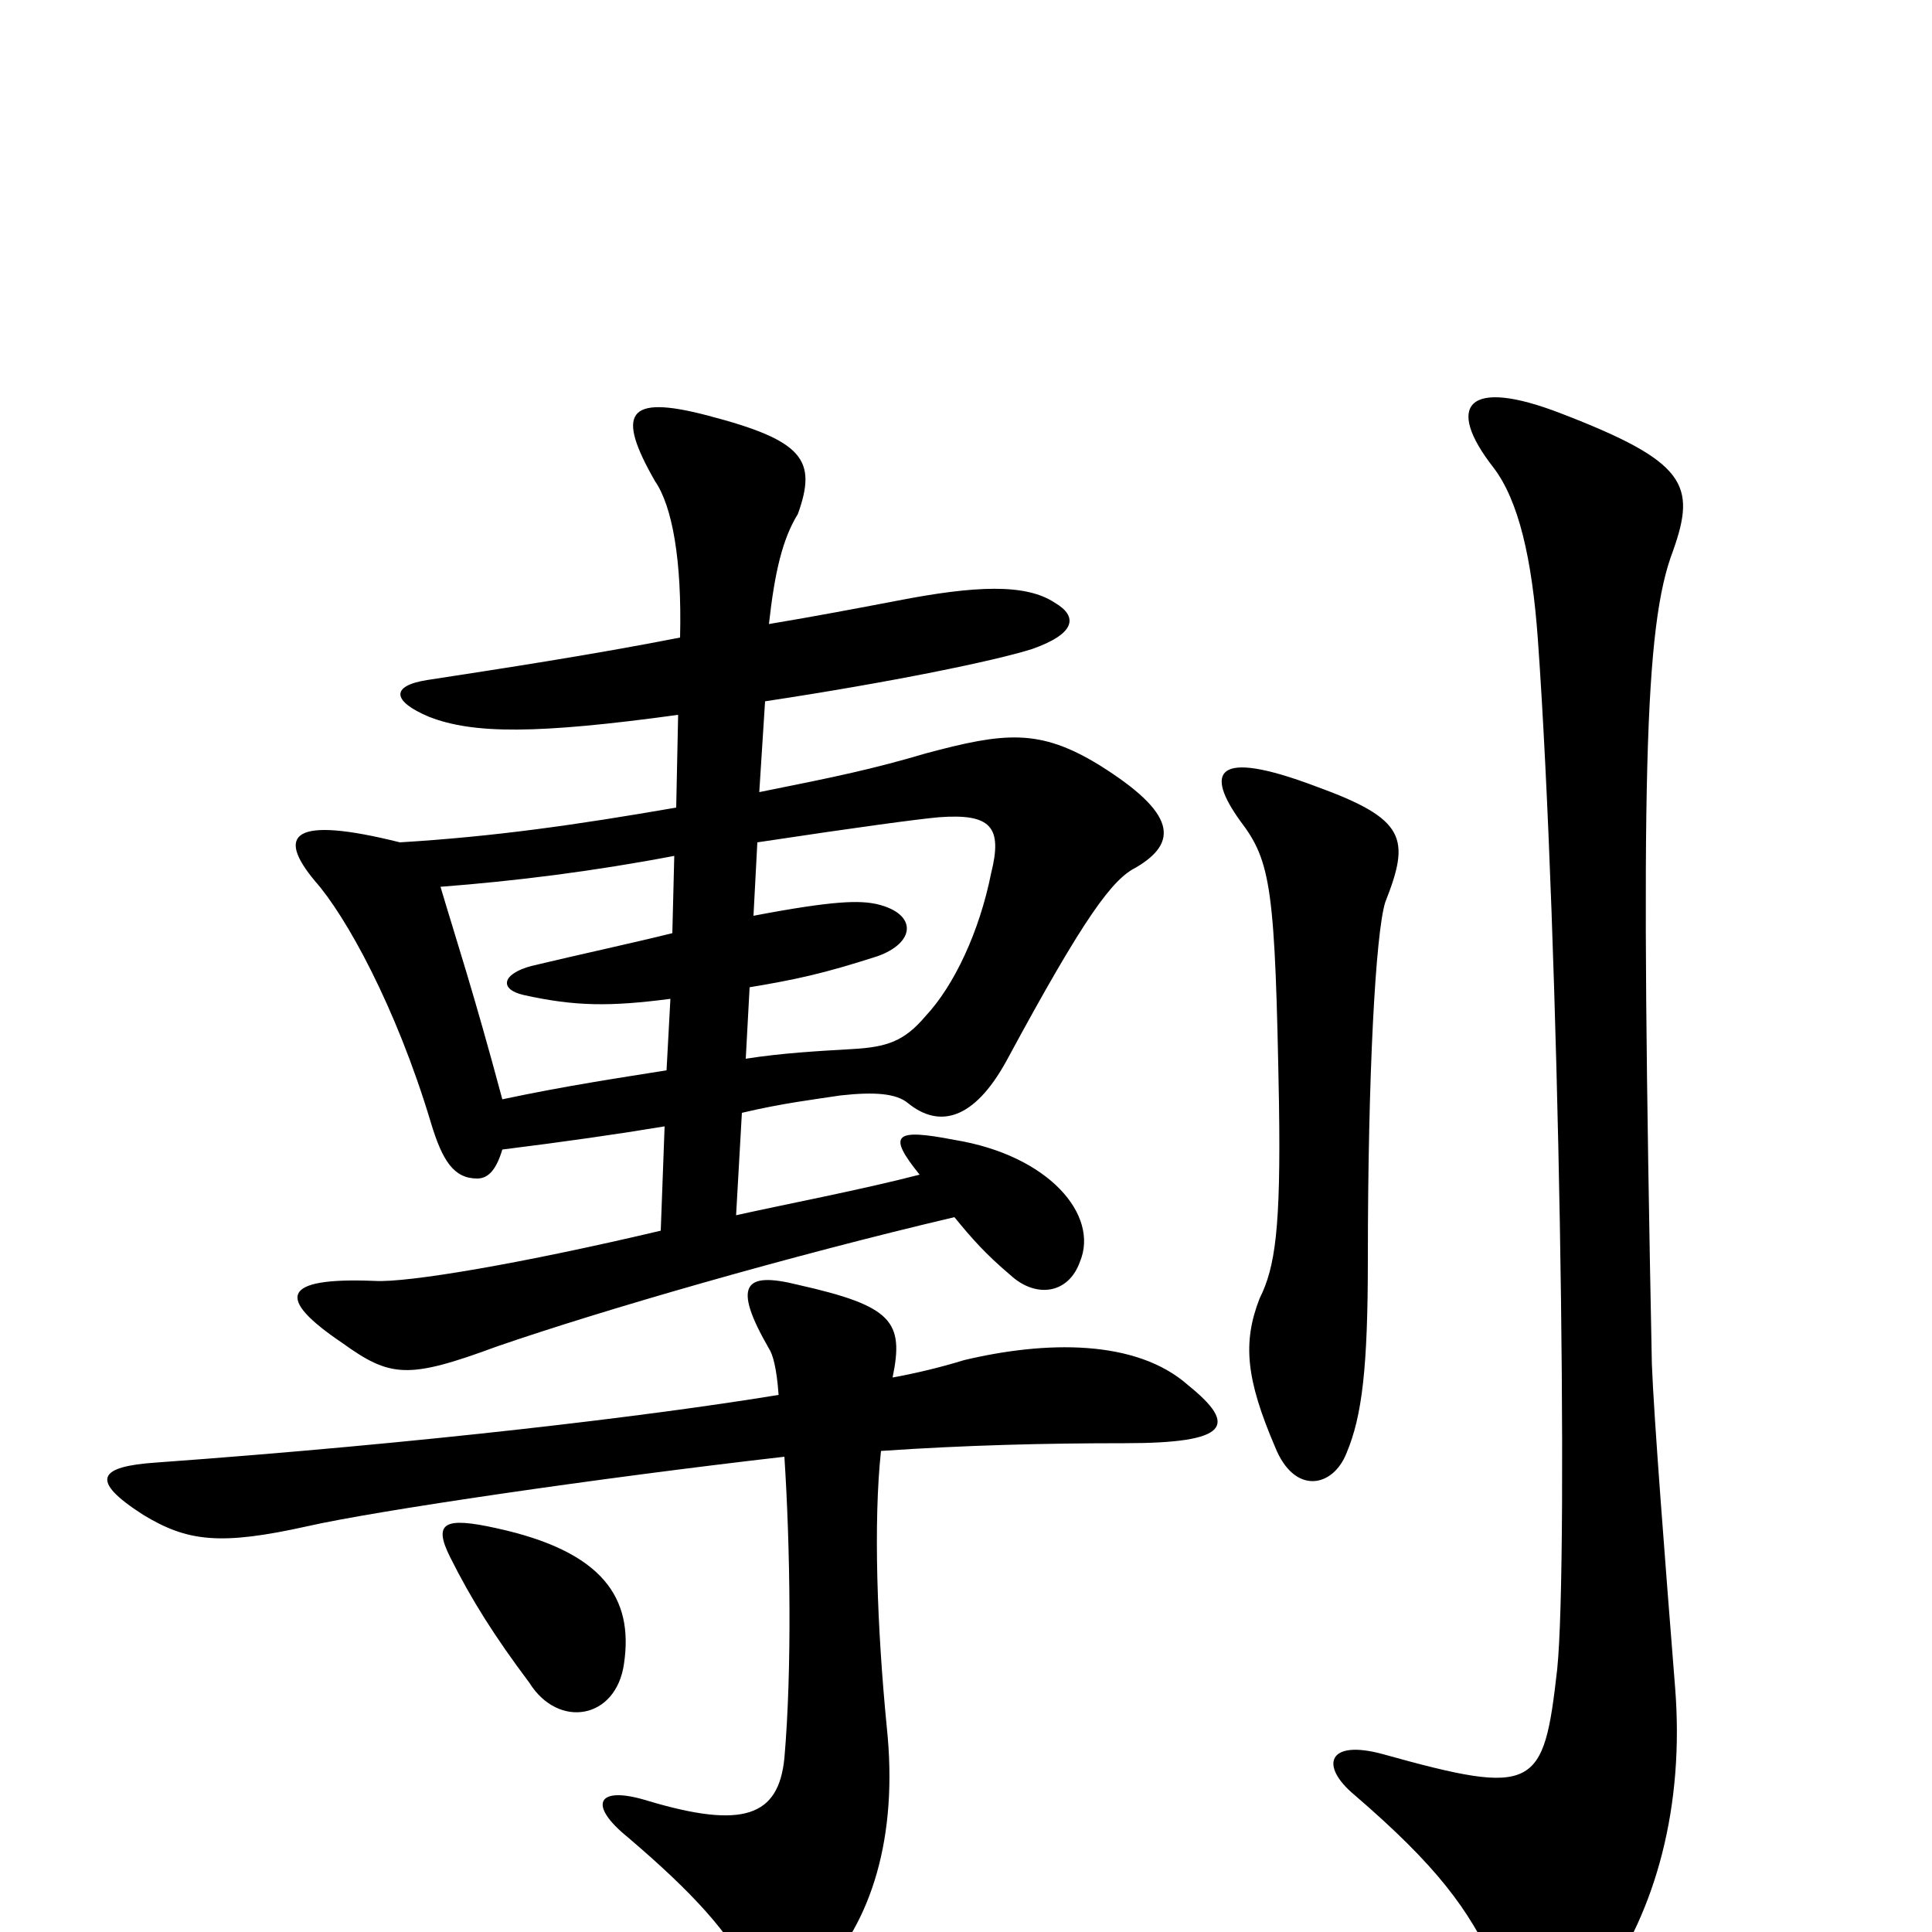 <svg xmlns="http://www.w3.org/2000/svg" viewBox="0 -1000 1000 1000">
	<path fill="#000000" d="M866 -715C878 -749 873 -761 808 -786C759 -805 748 -790 773 -758C786 -741 793 -711 796 -669C807 -515 812 -194 806 -136C799 -74 795 -70 716 -92C687 -100 683 -86 701 -71C744 -34 760 -12 774 18C790 54 807 57 829 28C857 -11 872 -65 867 -127C862 -190 856 -267 855 -294C849 -596 851 -676 866 -715ZM717 -533C730 -566 728 -576 681 -593C628 -613 624 -600 642 -575C658 -554 660 -540 662 -429C663 -364 660 -344 652 -328C643 -305 645 -286 660 -251C670 -226 690 -230 697 -248C705 -267 708 -292 708 -348C708 -444 712 -517 717 -533ZM323 -139C328 -173 312 -197 257 -209C230 -215 224 -212 233 -194C244 -172 256 -153 274 -129C289 -105 319 -110 323 -139ZM406 -246C409 -200 410 -136 406 -90C403 -60 385 -53 335 -68C309 -76 304 -66 325 -49C359 -20 377 0 389 23C397 38 406 40 424 23C451 -5 465 -49 459 -106C454 -157 452 -212 456 -249C500 -252 541 -253 582 -253C636 -253 641 -262 615 -283C588 -307 541 -306 499 -296C486 -292 473 -289 462 -287C468 -316 462 -324 413 -335C385 -342 379 -335 398 -302C400 -299 402 -292 403 -278C336 -267 219 -253 81 -243C51 -241 46 -234 74 -216C97 -202 114 -200 159 -210C194 -218 310 -235 406 -246ZM345 -446C320 -442 293 -438 260 -431C245 -487 236 -514 228 -541C267 -544 307 -549 349 -557L348 -517C328 -512 300 -506 275 -500C260 -496 258 -488 271 -485C298 -479 316 -479 347 -483ZM392 -564C445 -572 475 -576 486 -577C513 -579 519 -572 513 -548C507 -518 494 -490 479 -474C468 -461 459 -458 441 -457C424 -456 405 -455 386 -452L388 -489C412 -493 426 -496 454 -505C474 -512 475 -527 454 -532C445 -534 432 -534 390 -526ZM351 -630L350 -582C298 -573 256 -567 207 -564C151 -578 143 -568 163 -544C179 -526 205 -479 223 -419C229 -399 235 -390 247 -390C253 -390 257 -395 260 -405C292 -409 320 -413 344 -417L342 -363C270 -346 211 -336 194 -337C145 -339 143 -328 177 -305C202 -287 211 -286 257 -303C312 -322 409 -350 494 -370C503 -359 510 -351 523 -340C536 -328 553 -330 559 -347C569 -371 543 -402 494 -410C463 -416 459 -413 476 -392C445 -384 408 -377 381 -371L384 -424C405 -429 422 -431 435 -433C453 -435 464 -434 470 -429C486 -416 504 -420 521 -451C562 -527 576 -545 588 -551C610 -564 609 -579 569 -604C538 -623 520 -621 479 -610C452 -602 433 -598 393 -590L396 -637C462 -647 515 -658 534 -664C557 -672 558 -681 546 -688C531 -698 505 -697 464 -689C443 -685 422 -681 398 -677C401 -704 405 -721 413 -734C423 -762 416 -772 366 -785C324 -796 319 -786 339 -751C348 -738 353 -710 352 -670C306 -661 260 -654 221 -648C202 -645 203 -637 222 -629C245 -620 278 -620 351 -630Z"/>
</svg>